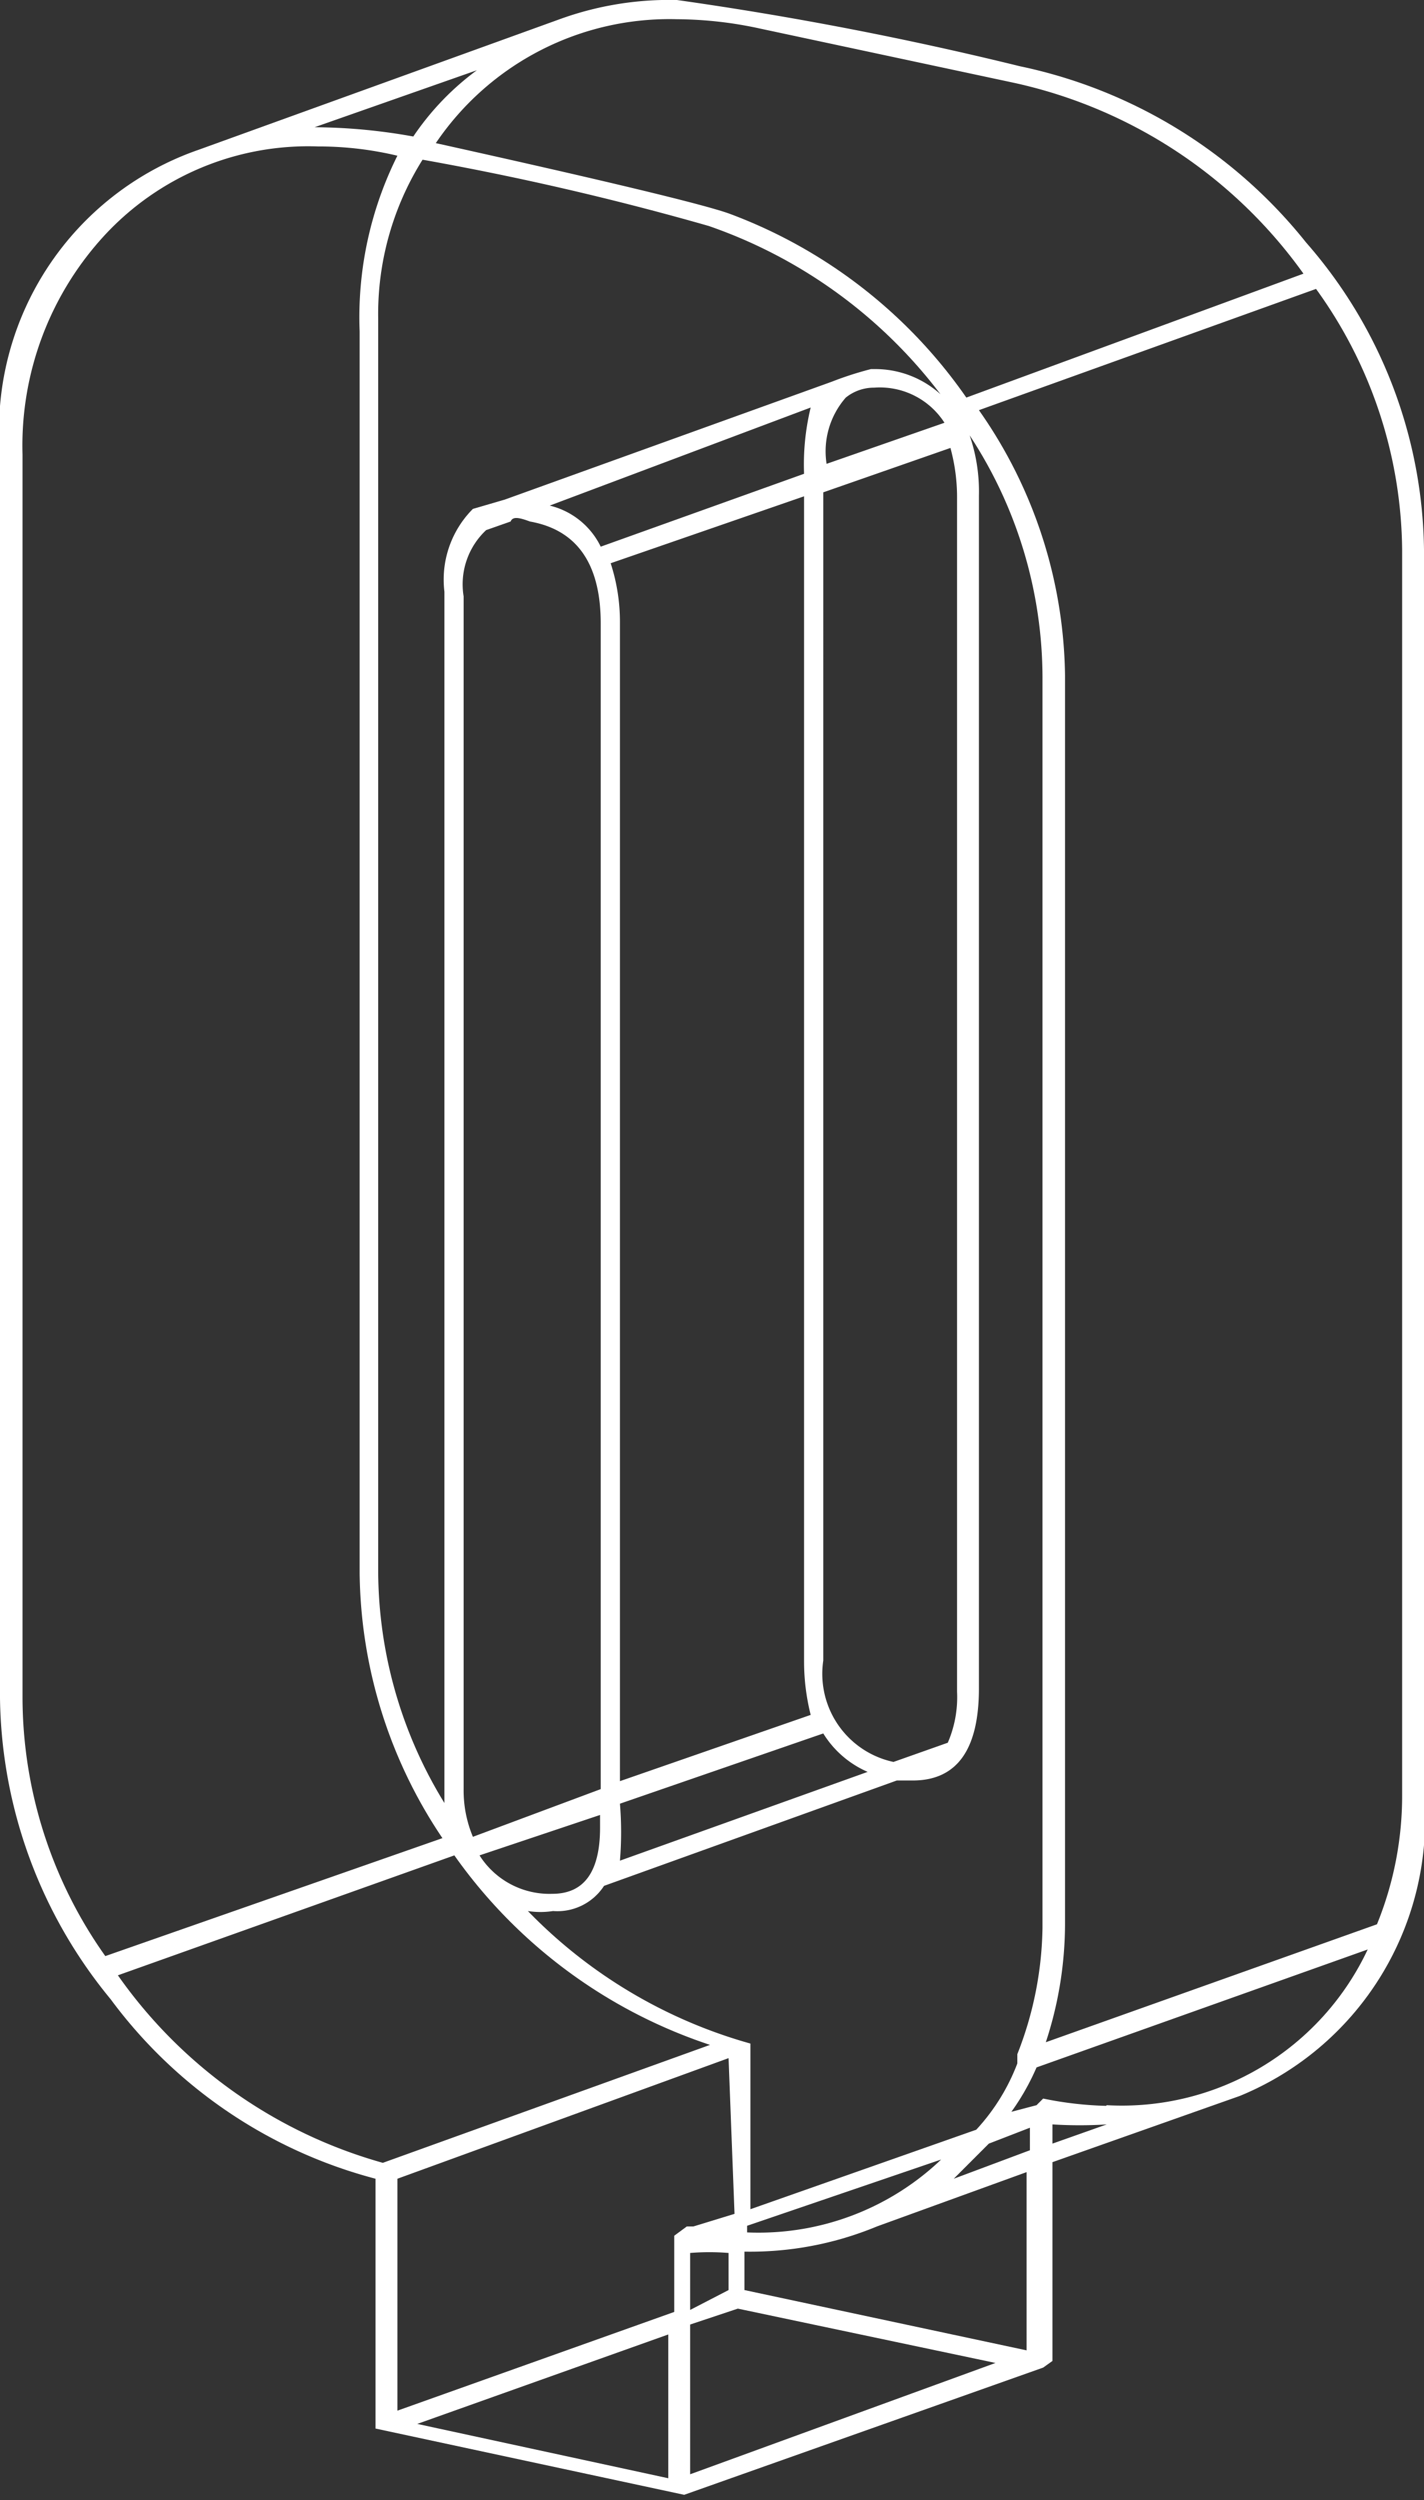<svg xmlns="http://www.w3.org/2000/svg" viewBox="0 0 21.5 37.73"><rect x="0" y="0" width="21.5" height="37.73" fill="#333333" stroke="none"/><defs><style>.cls-1{fill:#ffffff;}</style></defs><title>Asset 22</title><g id="Layer_2" data-name="Layer 2"><g id="Layer_1-2" data-name="Layer 1"><path class="cls-1" d="M21.5,8.3V27.07a4.51,4.51,0,0,1-2.78,4.56v0l-2.83,1v3l-.14.1,0,0-5.42,1.92-4.66-1V32.88a7.27,7.27,0,0,1-4-2.71A7.28,7.28,0,0,1,0,25.63V6.86A4.48,4.48,0,0,1,3,2.26v0L8.45.29v0A4.86,4.86,0,0,1,10.22,0a52.36,52.36,0,0,1,5.18,1,7.49,7.49,0,0,1,4.32,2.66A7.16,7.16,0,0,1,21.5,8.3ZM.34,6.86V25.63a6.76,6.76,0,0,0,1.25,3.89l5.09-1.78a7.28,7.28,0,0,1-1.25-4V5A5.46,5.46,0,0,1,6,2.35,5.13,5.13,0,0,0,4.8,2.21,4.19,4.19,0,0,0,1.58,3.55,4.68,4.68,0,0,0,.34,6.86ZM1.78,29.81a7.29,7.29,0,0,0,4,2.83l4.94-1.78A7.68,7.68,0,0,1,6.86,28ZM7.2,1.06l-2.45.86a8.62,8.62,0,0,1,1.49.14A4.06,4.06,0,0,1,7.2,1.06Zm6,4.51a1.47,1.47,0,0,1,1,.38A7.44,7.44,0,0,0,10.7,3.41a43.62,43.62,0,0,0-4.32-1,4.38,4.38,0,0,0-.67,2.4V23.71a6.71,6.71,0,0,0,1,3.5V8.93a1.51,1.51,0,0,1,.43-1.25l.48-.14,4.94-1.78A5.06,5.06,0,0,1,13.15,5.57ZM11,31.06,6,32.88v3.5l4.18-1.49V33.74l.19-.14h.1l.62-.19Zm-4.7,5.52,3.79.82V35.23ZM19.68,4.13a7.28,7.28,0,0,0-4.37-2.88L11.47.43A6,6,0,0,0,10.22.29,4.26,4.26,0,0,0,6.58,2.16Q10.37,3,11,3.22A7.56,7.56,0,0,1,14.59,6ZM7.34,8a1.12,1.12,0,0,0-.34,1V27a1.81,1.81,0,0,0,.14.72L9.07,27V9.41Q9.07,8.06,8,7.87c-.16-.06-.26-.08-.29,0Zm-.1,20a1.25,1.25,0,0,0,1.1.58q.72,0,.72-1v-.19Zm8.5,1.1V10.22a6.67,6.67,0,0,0-1.1-3.65,2.61,2.61,0,0,1,.14.91v18q0,1.39-1,1.39h-.24L9.12,28.46a.84.84,0,0,1-.77.38,1.23,1.23,0,0,1-.38,0,7.49,7.49,0,0,0,3.36,2v2.5l3.41-1.2a3.08,3.08,0,0,0,.62-1V31h0A5.39,5.39,0,0,0,15.74,29.09ZM12.14,7.15a3.65,3.65,0,0,1,.1-1L8.3,7.63a1.16,1.16,0,0,1,.77.62ZM9.22,8.5a2.86,2.86,0,0,1,.14.91V26.88l2.88-1a3.31,3.31,0,0,1-.1-.82V7.49Zm.14,18.72a5.19,5.19,0,0,1,0,.86l3.74-1.34a1.48,1.48,0,0,1-.67-.58ZM11,34.56V34a3.58,3.58,0,0,0-.58,0v.86Zm-.58,2.78,4.61-1.68-3.89-.82-.72.24Zm.86-3.65a4,4,0,0,0,2.93-1.1l-2.93,1Zm4.22,1.78V32.78l-2.26.82a5,5,0,0,1-2,.38v.58ZM12.77,6V6h0a1.23,1.23,0,0,0-.29,1v0l1.78-.62a1.16,1.16,0,0,0-1.06-.53A.68.68,0,0,0,12.77,6Zm.72,20.59.82-.29a1.73,1.73,0,0,0,.14-.77v-18a2.82,2.82,0,0,0-.1-.77l-1.92.67V25.06A1.36,1.36,0,0,0,13.49,26.59Zm2.06,5.86v-.34l-.62.24-.53.53Zm5.62-5.38V8.3a6.81,6.81,0,0,0-1.3-3.94L14.78,6.19a7.1,7.1,0,0,1,1.3,4V29a5.73,5.73,0,0,1-.29,1.82l5-1.78v0A5.15,5.15,0,0,0,21.17,27.07Zm-4.46,4.7a4.1,4.1,0,0,0,3.94-2.35l-5,1.78a3.57,3.57,0,0,1-.38.67l.38-.1.1-.1A5.32,5.32,0,0,0,16.7,31.78Zm-.82.58.82-.29a6.53,6.53,0,0,1-.82,0Z"/></g></g></svg>
